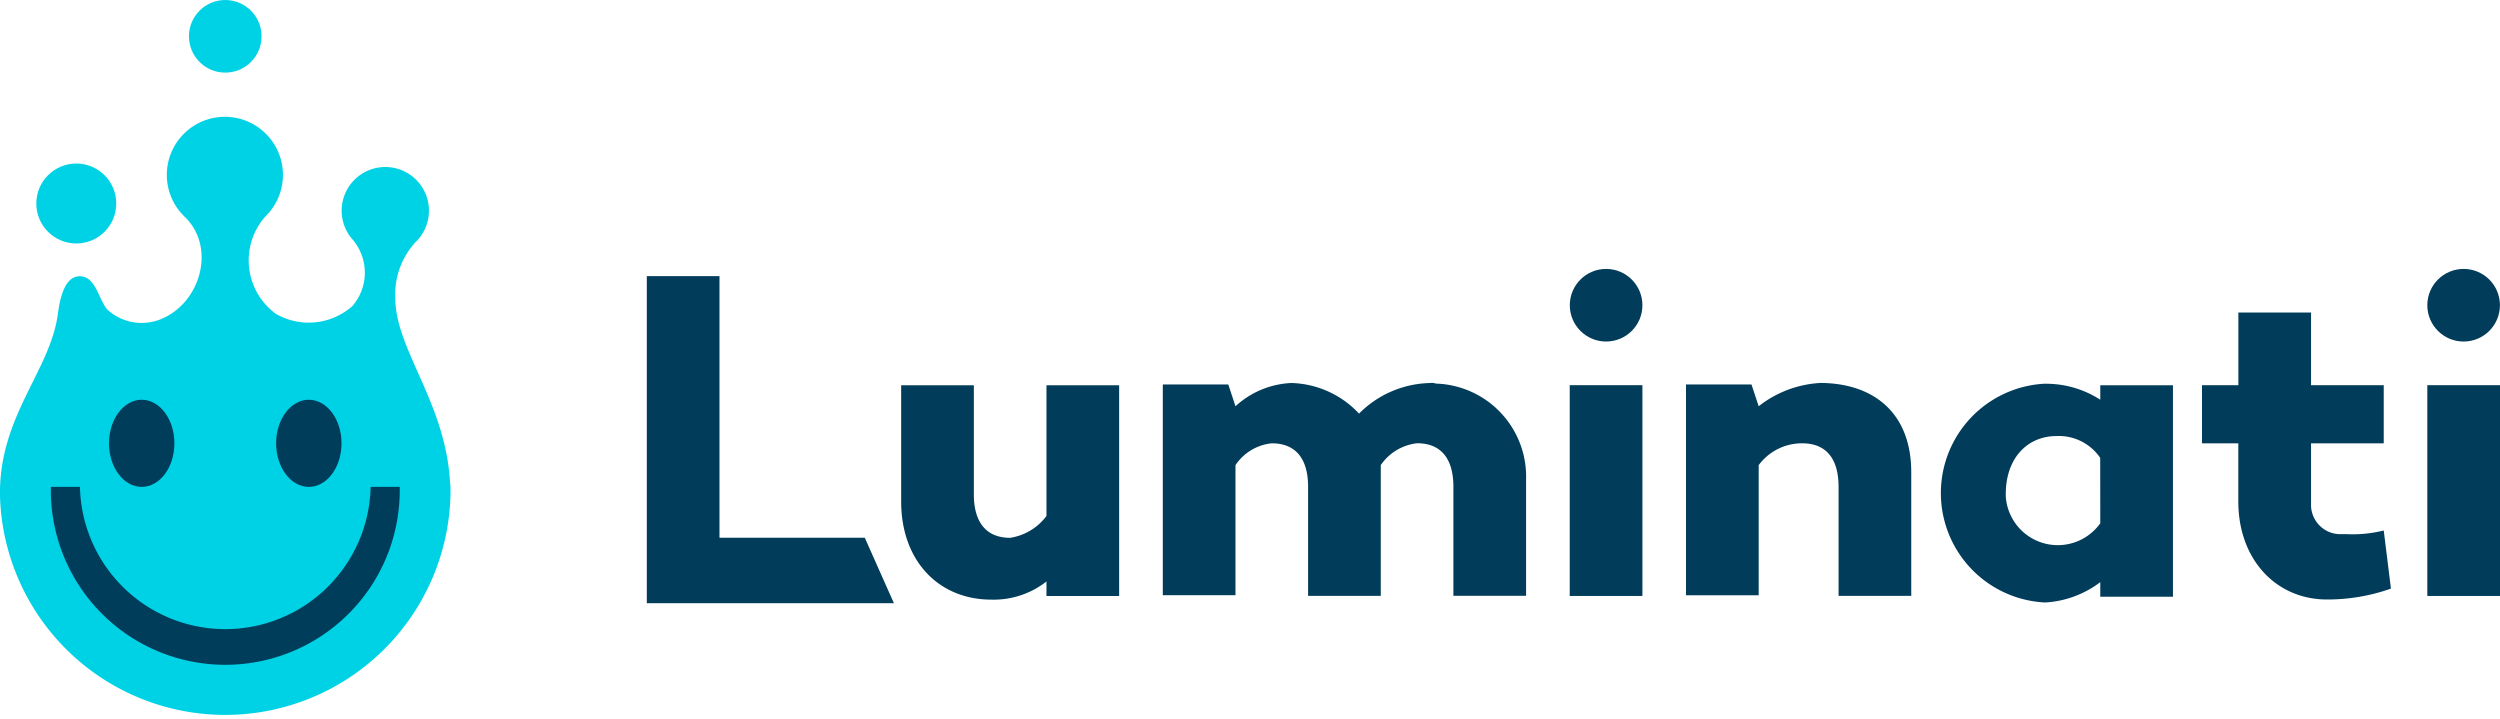 <svg xmlns="http://www.w3.org/2000/svg" xmlns:svg="http://www.w3.org/2000/svg" id="svg982" width="138.968" height="39.954" version="1.1" viewBox="0 0 36.769 10.571"><title id="title1660">luminati</title><g id="layer1" transform="translate(-93.954,-127.455)"><g id="g1622"><g id="g1658" transform="translate(4.484,-26.905)"><path id="Path_1" d="m 100.052,162.269 v -3.848 h -1.069 v 4.81 h 3.634 l -0.428,-0.962 z" class="cls-1" data-name="Path 1" style="fill:#013c5a;fill-opacity:1;stroke-width:.265"/><path id="Path_2" d="m 104.861,161.949 a 0.824,0.824 0 0 1 -0.534,0.321 c -0.321,0 -0.534,-0.192 -0.534,-0.641 v -1.603 h -1.069 v 1.71 c 0,0.877 0.556,1.443 1.325,1.443 a 1.259,1.259 0 0 0 0.812,-0.267 v 0.214 h 1.069 v -3.1 h -1.069 z" class="cls-1" data-name="Path 2" style="fill:#013c5a;fill-opacity:1;stroke-width:.265"/><path id="Path_3" d="m 110.516,159.993 a 1.516,1.516 0 0 0 -1.058,0.45 1.413,1.413 0 0 0 -0.994,-0.45 1.296,1.296 0 0 0 -0.823,0.342 l -0.106,-0.321 h -0.963 v 3.1 h 1.069 v -1.913 a 0.728,0.728 0 0 1 0.534,-0.321 c 0.342,0 0.534,0.214 0.534,0.641 v 1.603 h 1.069 v -1.924 a 0.747,0.747 0 0 1 0.534,-0.321 c 0.342,0 0.534,0.214 0.534,0.641 v 1.603 h 1.069 v -1.71 a 1.369,1.369 0 0 0 -1.315,-1.411 h -0.011 a 0.182,0.182 0 0 0 -0.075,-0.011 z" class="cls-1" data-name="Path 3" style="fill:#013c5a;fill-opacity:1;stroke-width:.265"/><path id="Rectangle_2" d="m 112.557,160.025 h 1.069 v 3.1 h -1.069 z" class="cls-1" data-name="Rectangle 2" style="fill:#013c5a;fill-opacity:1;stroke-width:.265"/><path id="Path_4" d="m 116.234,159.993 a 1.603,1.603 0 0 0 -0.898,0.342 l -0.106,-0.321 h -0.963 v 3.101 h 1.069 v -1.914 a 0.79,0.79 0 0 1 0.641,-0.321 c 0.342,0 0.534,0.214 0.534,0.641 v 1.603 h 1.069 v -1.817 c -2.6e-4,-0.887 -0.567,-1.315 -1.347,-1.315 z" class="cls-1" data-name="Path 4" style="fill:#013c5a;fill-opacity:1;stroke-width:.265"/><path id="Path_5" d="m 120.36,160.239 a 1.468,1.468 0 0 0 -0.812,-0.235 h -0.021 a 1.611,1.611 0 0 0 0.021,3.217 1.48,1.48 0 0 0 0.812,-0.299 v 0.214 h 1.069 v -3.11 h -1.069 z m 0,1.817 a 0.767,0.767 0 0 1 -1.39,-0.396 v -0.032 c 0,-0.534 0.321,-0.855 0.748,-0.855 a 0.736,0.736 0 0 1 0.641,0.321 z" class="cls-1" data-name="Path 5" style="fill:#013c5a;fill-opacity:1;stroke-width:.265"/><path id="Path_6" d="m 123.983,162.216 h -0.106 a 0.431,0.431 0 0 1 -0.417,-0.45 v -0.886 h 1.069 v -0.855 h -1.069 v -1.069 h -1.069 v 1.069 h -0.535 v 0.855 h 0.534 v 0.854 c 0,0.855 0.556,1.443 1.304,1.443 a 2.805,2.805 0 0 0 0.941,-0.16 l -0.106,-0.855 a 1.89,1.89 0 0 1 -0.546,0.054 z" class="cls-1" data-name="Path 6" style="fill:#013c5a;fill-opacity:1;stroke-width:.265"/><path id="Rectangle_3" d="m 125.17,160.025 h 1.069 v 3.1 h -1.069 z" class="cls-1" data-name="Rectangle 3" style="fill:#013c5a;fill-opacity:1;stroke-width:.265"/><circle id="Ellipse_1" cx="113.092" cy="158.849" r=".534" class="cls-1" data-name="Ellipse 1" style="fill:#013c5a;fill-opacity:1;stroke-width:.265"/><circle id="Ellipse_2" cx="125.704" cy="158.849" r=".534" class="cls-1" data-name="Ellipse 2" style="fill:#013c5a;fill-opacity:1;stroke-width:.265"/><path id="Path_7" d="m 96.086,161.404 c -0.085,-1.154 -0.802,-1.913 -0.802,-2.661 a 1.129,1.129 0 0 1 0.299,-0.823 0.642,0.642 0 1 0 -0.941,-0.053 0.75,0.75 0 0 1 0.011,0.994 0.968,0.968 0 0 1 -1.122,0.117 0.973,0.973 0 0 1 -0.16,-1.432 0.854,0.854 0 1 0 -1.208,-0.021 l 0.021,0.021 c 0.46,0.438 0.246,1.229 -0.299,1.486 a 0.747,0.747 0 0 1 -0.834,-0.117 c -0.128,-0.139 -0.171,-0.492 -0.406,-0.492 -0.15,0 -0.267,0.139 -0.321,0.534 -0.107,0.855 -0.855,1.496 -0.855,2.661 a 3.314,3.314 0 0 0 6.627,0 1.432,1.432 0 0 0 -0.011,-0.214 z" class="cls-2" data-name="Path 7" style="fill:#00d2e6;stroke-width:.265"/><circle id="Ellipse_3" cx="90.592" cy="157.353" r=".588" class="cls-2" data-name="Ellipse 3" style="fill:#00d2e6;stroke-width:.265"/><circle id="Ellipse_4" cx="92.783" cy="154.894" r=".534" class="cls-2" data-name="Ellipse 4" style="fill:#00d2e6;stroke-width:.265"/><path id="Path_11" d="m 94.921,161.521 a 2.138,2.138 0 0 1 -4.275,0 h -0.428 a 2.566,2.566 0 1 0 5.131,0 z" class="cls-3" data-name="Path 11" style="fill:#003d5b;stroke-width:.265"/><ellipse id="Ellipse_8" cx="91.554" cy="160.88" class="cls-3" data-name="Ellipse 8" rx=".481" ry=".641" style="fill:#003d5b;stroke-width:.265"/><ellipse id="Ellipse_9" cx="94.012" cy="160.88" class="cls-3" data-name="Ellipse 9" rx=".481" ry=".641" style="fill:#003d5b;stroke-width:.265"/></g></g></g></svg>